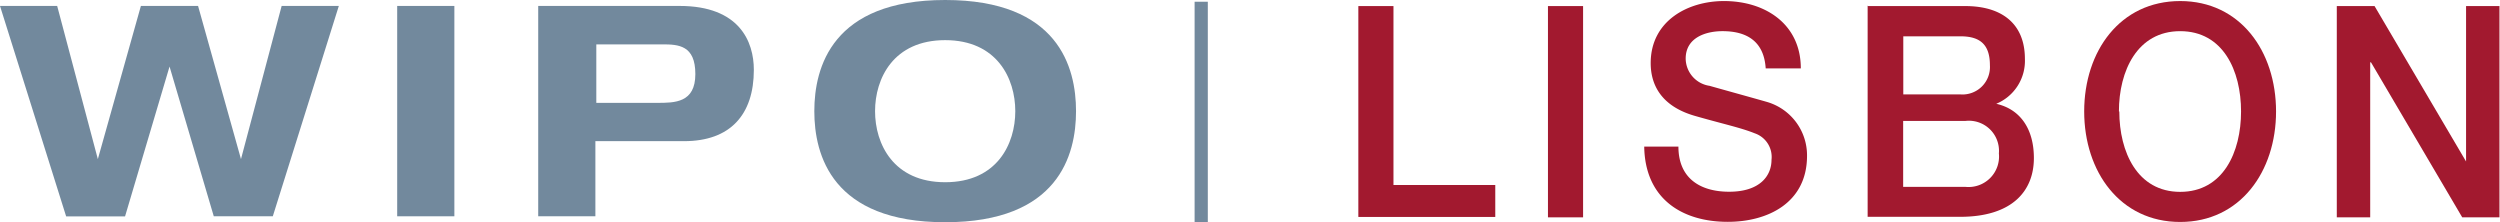<svg id="Calque_1" data-name="Calque 1" xmlns="http://www.w3.org/2000/svg" viewBox="0 0 189.33 16.85" preserveAspectRatio="xMinYMin"><defs><style>.cls-1{fill:#72899d;}.cls-2{fill:#a2192f;}</style></defs><title>promo-lisbon</title><path class="cls-1" d="M1015,263.95H1016v16.73H1015V263.95Z" transform="translate(-924.53 -263.82)"/><path class="cls-1" d="M924.53,264.27h4.33l3.08,11.6h0l3.26-11.6h4.33l3.25,11.6h0l3.08-11.6h4.33l-5,15.93h-4.47l-3.35-11.34h0L934,280.21h-4.46Z" transform="translate(-924.53 -263.82)"/><path class="cls-1" d="M954.61,264.27h4.33v15.93h-4.33V264.27Z" transform="translate(-924.53 -263.82)"/><path class="cls-1" d="M965.32,264.27H976c4.53,0,5.62,2.7,5.62,4.84,0,3.39-1.78,5.4-5.28,5.4h-6.72v5.69h-4.33V264.27Zm4.33,7.34h4.64c1.34,0,2.9,0,2.9-2.18s-1.27-2.25-2.5-2.25h-5v4.43Z" transform="translate(-924.53 -263.82)"/><path class="cls-1" d="M996.11,263.82c8.57,0,9.91,5.09,9.91,8.42s-1.34,8.41-9.91,8.41-9.91-5.09-9.91-8.41S987.55,263.82,996.11,263.82Zm0,13.8c3.93,0,5.31-2.9,5.31-5.38s-1.39-5.38-5.31-5.38-5.31,2.9-5.31,5.38S992.19,277.62,996.11,277.62Z" transform="translate(-924.53 -263.82)"/><path class="cls-2" d="M1027.4,264.28h2.66v13.55h7.71v2.42H1027.4v-16Z" transform="translate(-924.53 -263.82)"/><path class="cls-2" d="M1041.76,264.28h2.66v16h-2.66v-16Z" transform="translate(-924.53 -263.82)"/><path class="cls-2" d="M1051.64,274.92c0,2.46,1.72,3.42,3.84,3.42,2.34,0,3.21-1.21,3.21-2.42a1.89,1.89,0,0,0-1.26-2c-1.06-.43-2.44-0.72-4.53-1.32-2.59-.74-3.36-2.39-3.36-4,0-3.2,2.81-4.7,5.55-4.7,3.16,0,5.82,1.77,5.82,5.1h-2.66c-0.13-2.06-1.44-2.82-3.27-2.82-1.24,0-2.79.47-2.79,2.08a2.11,2.11,0,0,0,1.81,2.06c0.23,0.07,3.59,1,4.38,1.23a4.21,4.21,0,0,1,3,4.07c0,3.58-3,5-6,5-3.46,0-6.27-1.74-6.33-5.7h2.66Z" transform="translate(-924.53 -263.82)"/><path class="cls-2" d="M1066,264.28h7.37c2.72,0,4.51,1.3,4.51,4a3.52,3.52,0,0,1-2.17,3.4v0c1.85,0.42,2.85,1.94,2.85,4.11,0,2.5-1.65,4.45-5.59,4.45h-7v-16Zm2.66,6.69H1073a2.08,2.08,0,0,0,2.23-2.21c0-1.61-.79-2.19-2.23-2.19h-4.33V271Zm0,7h4.7a2.31,2.31,0,0,0,2.55-2.53,2.28,2.28,0,0,0-2.55-2.46h-4.7v5Z" transform="translate(-924.53 -263.82)"/><path class="cls-2" d="M1096.9,272.26c0,4.56-2.72,8.37-7.26,8.37s-7.27-3.8-7.27-8.37,2.72-8.36,7.27-8.36S1096.9,267.7,1096.9,272.26Zm-11.87,0c0,3.06,1.36,6.09,4.61,6.09s4.61-3,4.61-6.09-1.36-6.08-4.61-6.08S1085,269.19,1085,272.26Z" transform="translate(-924.53 -263.82)"/><path class="cls-2" d="M1101.55,264.28h2.81l6.93,11.77h0V264.28h2.53v16H1111l-6.91-11.74h-0.06v11.74h-2.53v-16Z" transform="translate(-924.53 -263.82)"/></svg>
